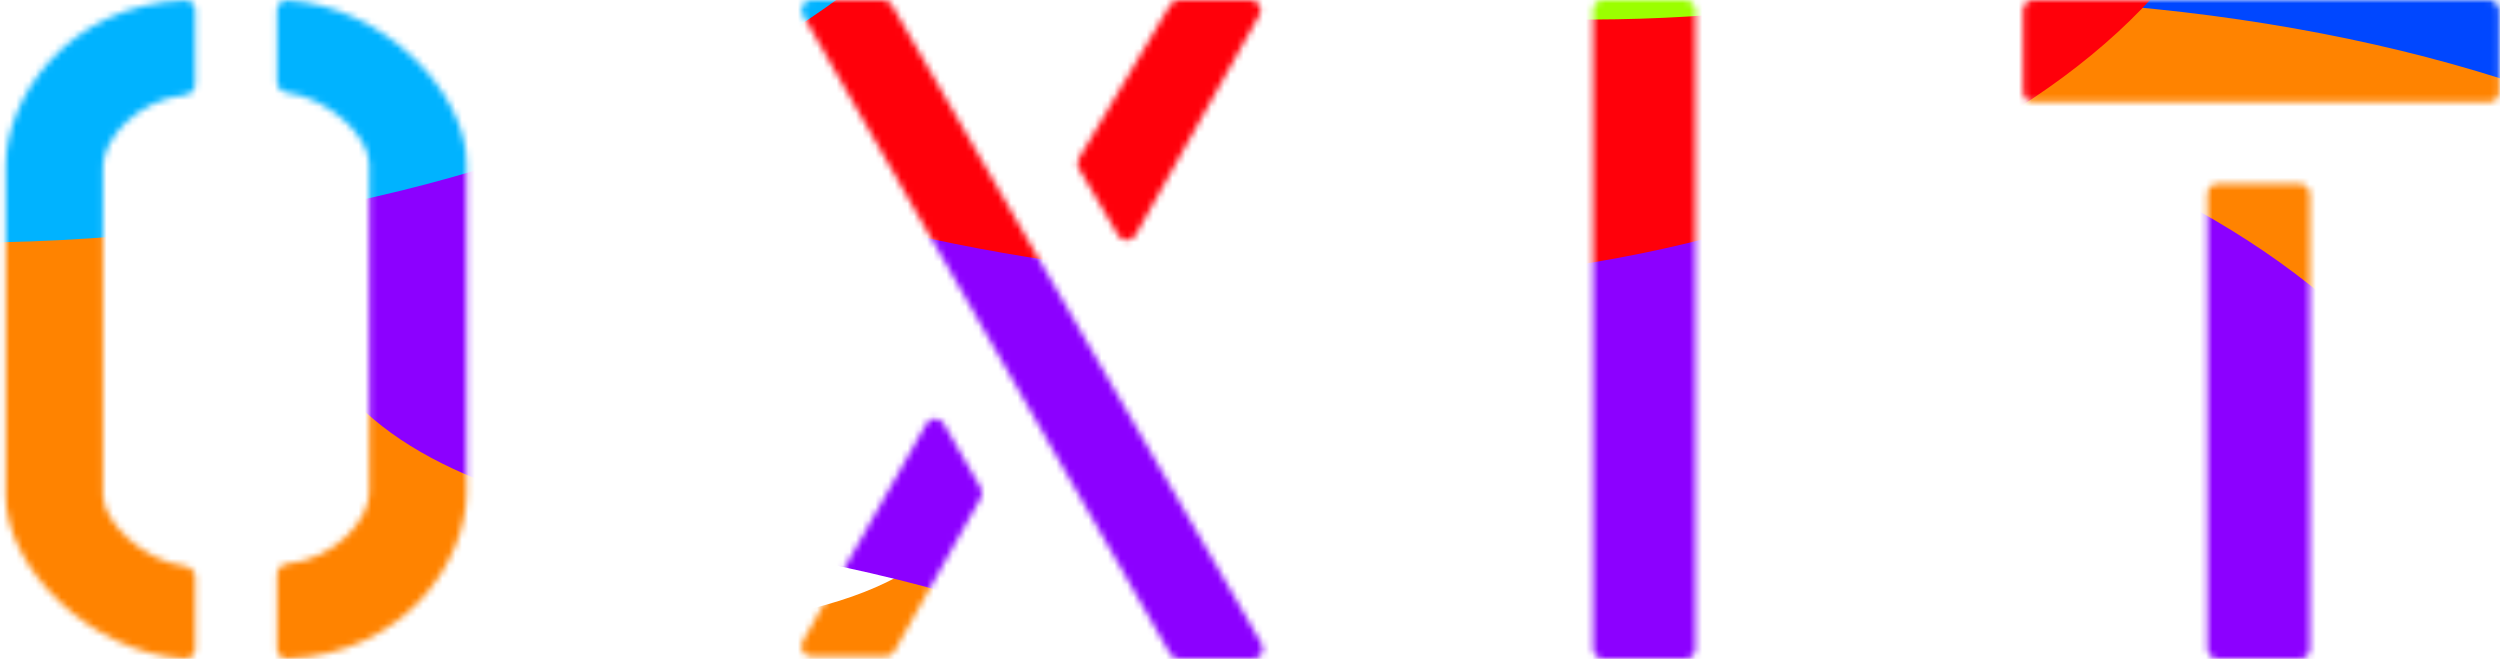 <svg width="387" height="102" viewBox="0 0 387 102" fill="none" xmlns="http://www.w3.org/2000/svg">
<mask id="mask0_39_17831" style="mask-type:alpha" maskUnits="userSpaceOnUse" x="0" y="0" width="387" height="102">
<path d="M30.209 13.082V1.545C30.209 0.692 29.514 -0.004 28.661 0.032C10.264 0.806 0.883 15.311 0.883 25.698V76.697C0.883 87.779 13.843 101.077 28.664 101.954C29.516 102.004 30.209 101.308 30.209 100.454V89.312C30.209 88.459 29.515 87.775 28.668 87.665C22.085 86.81 15.944 80.732 15.942 76.697C15.941 72.349 15.942 30.046 15.942 25.698C15.942 21.623 21.162 15.465 28.666 14.706C29.515 14.62 30.209 13.936 30.209 13.082Z" fill="white"/>
<path d="M42.892 88.918L42.892 100.455C42.892 101.308 43.588 102.004 44.441 101.968C62.838 101.194 72.219 86.689 72.219 76.302L72.219 25.303C72.219 14.221 59.259 0.923 44.437 0.046C43.585 -0.004 42.892 0.692 42.892 1.546L42.892 12.688C42.892 13.541 43.587 14.225 44.433 14.335C51.016 15.19 57.158 21.268 57.159 25.303C57.161 29.651 57.159 71.954 57.159 76.302C57.159 80.377 51.94 86.535 44.435 87.294C43.586 87.38 42.892 88.064 42.892 88.918Z" fill="white"/>
<path d="M136.71 0H125.609C124.42 0 123.677 1.285 124.269 2.316L181.146 101.225C181.421 101.704 181.932 102 182.485 102H193.971C195.161 102 195.905 100.71 195.308 99.68L138.047 0.771C137.771 0.294 137.261 0 136.71 0Z" fill="white"/>
<path d="M146.085 65.591L151.825 75.537C152.098 76.01 152.101 76.592 151.833 77.068L138.442 100.816C138.168 101.302 137.654 101.603 137.096 101.603H125.595C124.41 101.603 123.666 100.324 124.252 99.294L143.403 65.6C143.993 64.561 145.488 64.556 146.085 65.591Z" fill="white"/>
<path d="M182.473 0H193.615C194.797 0 195.542 1.273 194.962 2.303L175.776 36.406C175.193 37.444 173.703 37.459 173.099 36.433L167 26.091C166.713 25.605 166.715 25.001 167.003 24.515L181.145 0.755C181.424 0.287 181.928 0 182.473 0Z" fill="white"/>
<rect x="246.602" width="15.852" height="102" rx="1.545" fill="white"/>
<rect x="341.711" y="28.465" width="15.852" height="73.535" rx="1.545" fill="white"/>
<rect x="313.172" width="73.714" height="15.814" rx="1.545" fill="white"/>
</mask>
<g mask="url(#mask0_39_17831)">
<g filter="url(#filter0_f_39_17831)">
<path d="M463.529 93.441C508.299 73.6 475.232 40.936 507.79 14.503C536.463 -8.777 595.344 -4.178 606.193 -32.034C622.465 -73.81 527.423 -103.365 452.135 -100.073C368.721 -96.426 306.165 -49.18 325.905 -2.766C336.438 22.001 402.489 24.326 395.805 49.362C388.288 77.519 298.397 54.922 281.185 81.584C256.692 119.526 407.574 118.237 463.529 93.441Z" fill="#E50E8A"/>
<path d="M262.034 12.421C284.911 42.432 348.512 33.266 385.571 58.389C418.209 80.515 396.083 111.552 440.836 125.157C507.954 145.561 581.319 101.541 594.007 59.334C608.064 12.572 542.885 -34.725 459.131 -36.648C414.438 -37.673 394.438 -2.077 353.47 -12.622C307.396 -24.482 367.674 -67.587 326.497 -84.354C267.899 -108.215 233.441 -25.088 262.034 12.421Z" fill="#0047FF"/>
<path d="M-27.487 254.806C35.626 267.651 185.129 133.493 253.526 135.681C313.765 137.607 339.243 172.791 397.736 162.169C485.46 146.24 485.815 76.261 436.044 36.739C380.902 -7.048 256.123 -13.362 180.562 25.172C140.241 45.735 174.133 83.515 123.338 94.751C66.211 107.387 -7.112 -50.861 -67.053 -44.457C-152.352 -35.343 -106.368 238.752 -27.487 254.806Z" fill="#FF8300"/>
<path d="M51.698 58.503C74.575 88.514 138.176 79.348 175.235 104.471C207.874 126.597 185.747 157.634 230.5 171.239C297.618 191.643 370.983 147.623 383.671 105.417C397.728 58.654 332.549 11.357 248.795 9.434C204.102 8.409 184.102 44.005 143.134 33.46C97.06 21.601 157.338 -21.505 116.161 -38.272C57.563 -62.133 23.105 20.994 51.698 58.503Z" fill="#8C00FF"/>
<path d="M210.717 -149.93C165.38 -130.506 197.529 -97.553 164.221 -71.427C134.885 -48.417 76.127 -53.551 64.489 -25.805C47.036 15.807 141.256 46.216 216.647 43.611C300.175 40.725 364.074 -5.933 345.643 -52.508C335.807 -77.362 269.813 -80.287 277.205 -105.253C285.518 -133.33 374.783 -109.923 392.75 -136.418C418.318 -174.122 267.379 -174.208 210.717 -149.93Z" fill="#FF000A"/>
<path d="M406.22 -139.25C351.412 -149.152 323.341 -115.572 266.091 -116.11C215.671 -116.583 188.054 -146.644 141.381 -136.25C71.385 -120.662 83.9 -59.855 132.501 -26.509C186.348 10.436 291.215 13.436 346.964 -21.55C376.714 -40.22 341.628 -72.368 381.79 -83.143C426.959 -95.26 446.554 -40.721 495.202 -47.48C564.431 -57.099 474.721 -126.873 406.22 -139.25Z" fill="#9BFF00"/>
<path d="M5.553 -183.401C-51.002 -162.751 -15.109 -124.093 -57.727 -95.398C-95.261 -70.127 -165.826 -77.936 -182.395 -46.673C-207.242 0.213 -96.09 38.033 -4.721 37.569C96.509 37.054 177.955 -14.044 159.872 -67.785C150.222 -96.463 70.712 -101.995 81.897 -130.227C94.477 -161.978 200.271 -132.309 224.378 -161.935C258.683 -204.094 76.234 -209.211 5.553 -183.401Z" fill="#00B3FF"/>
</g>
</g>
<defs>
<filter id="filter0_f_39_17831" x="-216.835" y="-230.043" width="855.774" height="516.624" filterUnits="userSpaceOnUse" color-interpolation-filters="sRGB">
<feFlood flood-opacity="0" result="BackgroundImageFix"/>
<feBlend mode="normal" in="SourceGraphic" in2="BackgroundImageFix" result="shape"/>
<feGaussianBlur stdDeviation="15.453" result="effect1_foregroundBlur_39_17831"/>
</filter>
</defs>
</svg>
